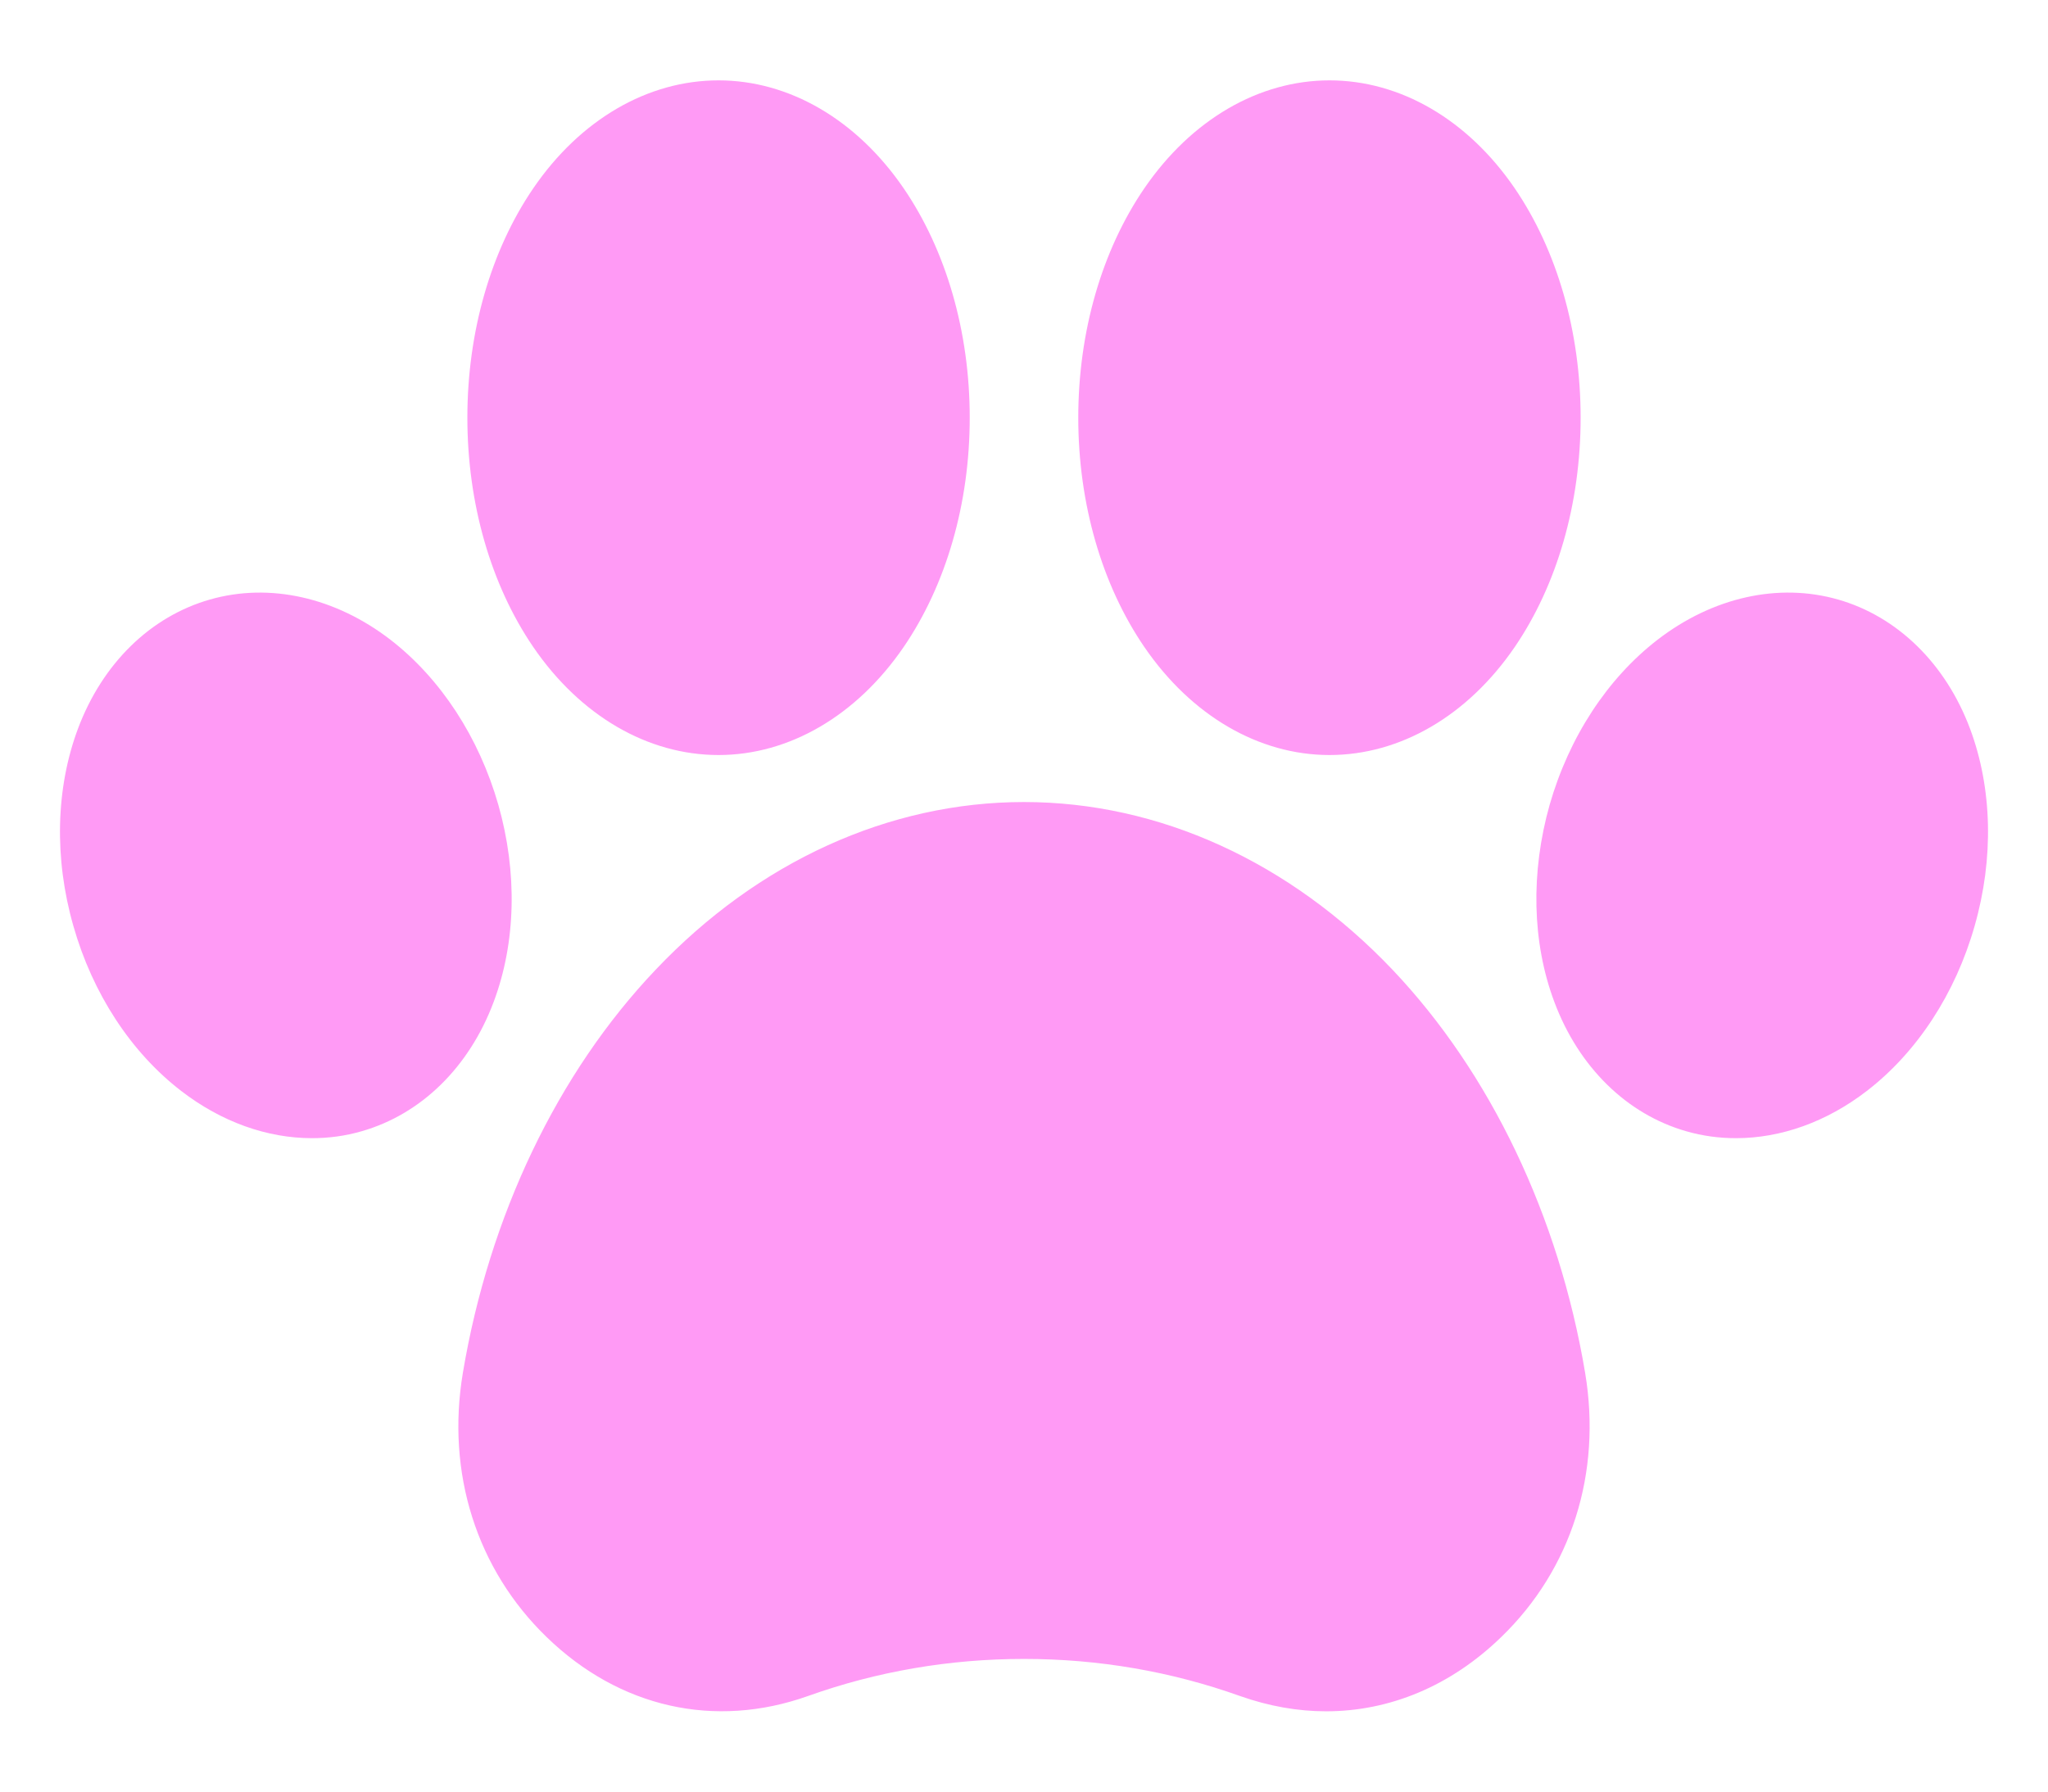 <svg width="24" height="21" viewBox="0 0 24 21" fill="none" xmlns="http://www.w3.org/2000/svg">
<path d="M23.14 10.854C22.915 11.646 22.466 12.334 21.876 12.788C21.405 13.151 20.87 13.341 20.344 13.341C20.146 13.341 19.952 13.315 19.761 13.26C19.065 13.061 18.501 12.509 18.215 11.744C17.953 11.047 17.936 10.226 18.16 9.433C18.387 8.641 18.836 7.953 19.424 7.499C20.071 7 20.841 6.828 21.539 7.027C22.235 7.226 22.801 7.778 23.087 8.543C23.347 9.24 23.367 10.061 23.14 10.854ZM8.42 8.85C9.248 8.85 10.038 8.389 10.589 7.585C11.088 6.856 11.364 5.901 11.364 4.896C11.364 3.89 11.088 2.935 10.589 2.206C10.038 1.402 9.248 0.942 8.42 0.942C7.59 0.942 6.8 1.402 6.25 2.206C5.752 2.935 5.477 3.89 5.477 4.896C5.477 5.901 5.752 6.856 6.25 7.585C6.8 8.389 7.59 8.85 8.42 8.85ZM15.58 8.85C16.41 8.85 17.2 8.389 17.75 7.585C18.248 6.856 18.523 5.901 18.523 4.896C18.523 3.89 18.248 2.935 17.75 2.206C17.2 1.402 16.41 0.942 15.58 0.942C14.752 0.942 13.962 1.402 13.411 2.206C12.912 2.935 12.636 3.89 12.636 4.896C12.636 5.901 12.912 6.856 13.411 7.585C13.962 8.389 14.752 8.85 15.58 8.85ZM5.84 9.434C5.613 8.641 5.164 7.954 4.576 7.499C3.929 7 3.159 6.828 2.461 7.027C1.763 7.226 1.199 7.778 0.913 8.543C0.653 9.24 0.633 10.061 0.86 10.854C1.085 11.646 1.534 12.334 2.124 12.788C2.595 13.151 3.13 13.341 3.656 13.341C3.852 13.341 4.048 13.315 4.237 13.26C4.935 13.061 5.499 12.509 5.785 11.744C6.047 11.047 6.065 10.226 5.84 9.434ZM16.319 11.367C15.113 10.099 13.581 9.401 12 9.401C10.419 9.401 8.885 10.099 7.683 11.367C6.533 12.576 5.732 14.254 5.424 16.093C5.228 17.266 5.585 18.394 6.406 19.189C7.26 20.017 8.376 20.268 9.468 19.88C10.276 19.591 11.128 19.445 12 19.445C12.872 19.445 13.724 19.591 14.532 19.88C14.869 19.999 15.208 20.059 15.54 20.059C16.286 20.059 17.002 19.762 17.592 19.189C18.415 18.394 18.772 17.266 18.576 16.093C18.268 14.254 17.466 12.576 16.319 11.367Z" fill="#FF9AF5"/>
</svg>
